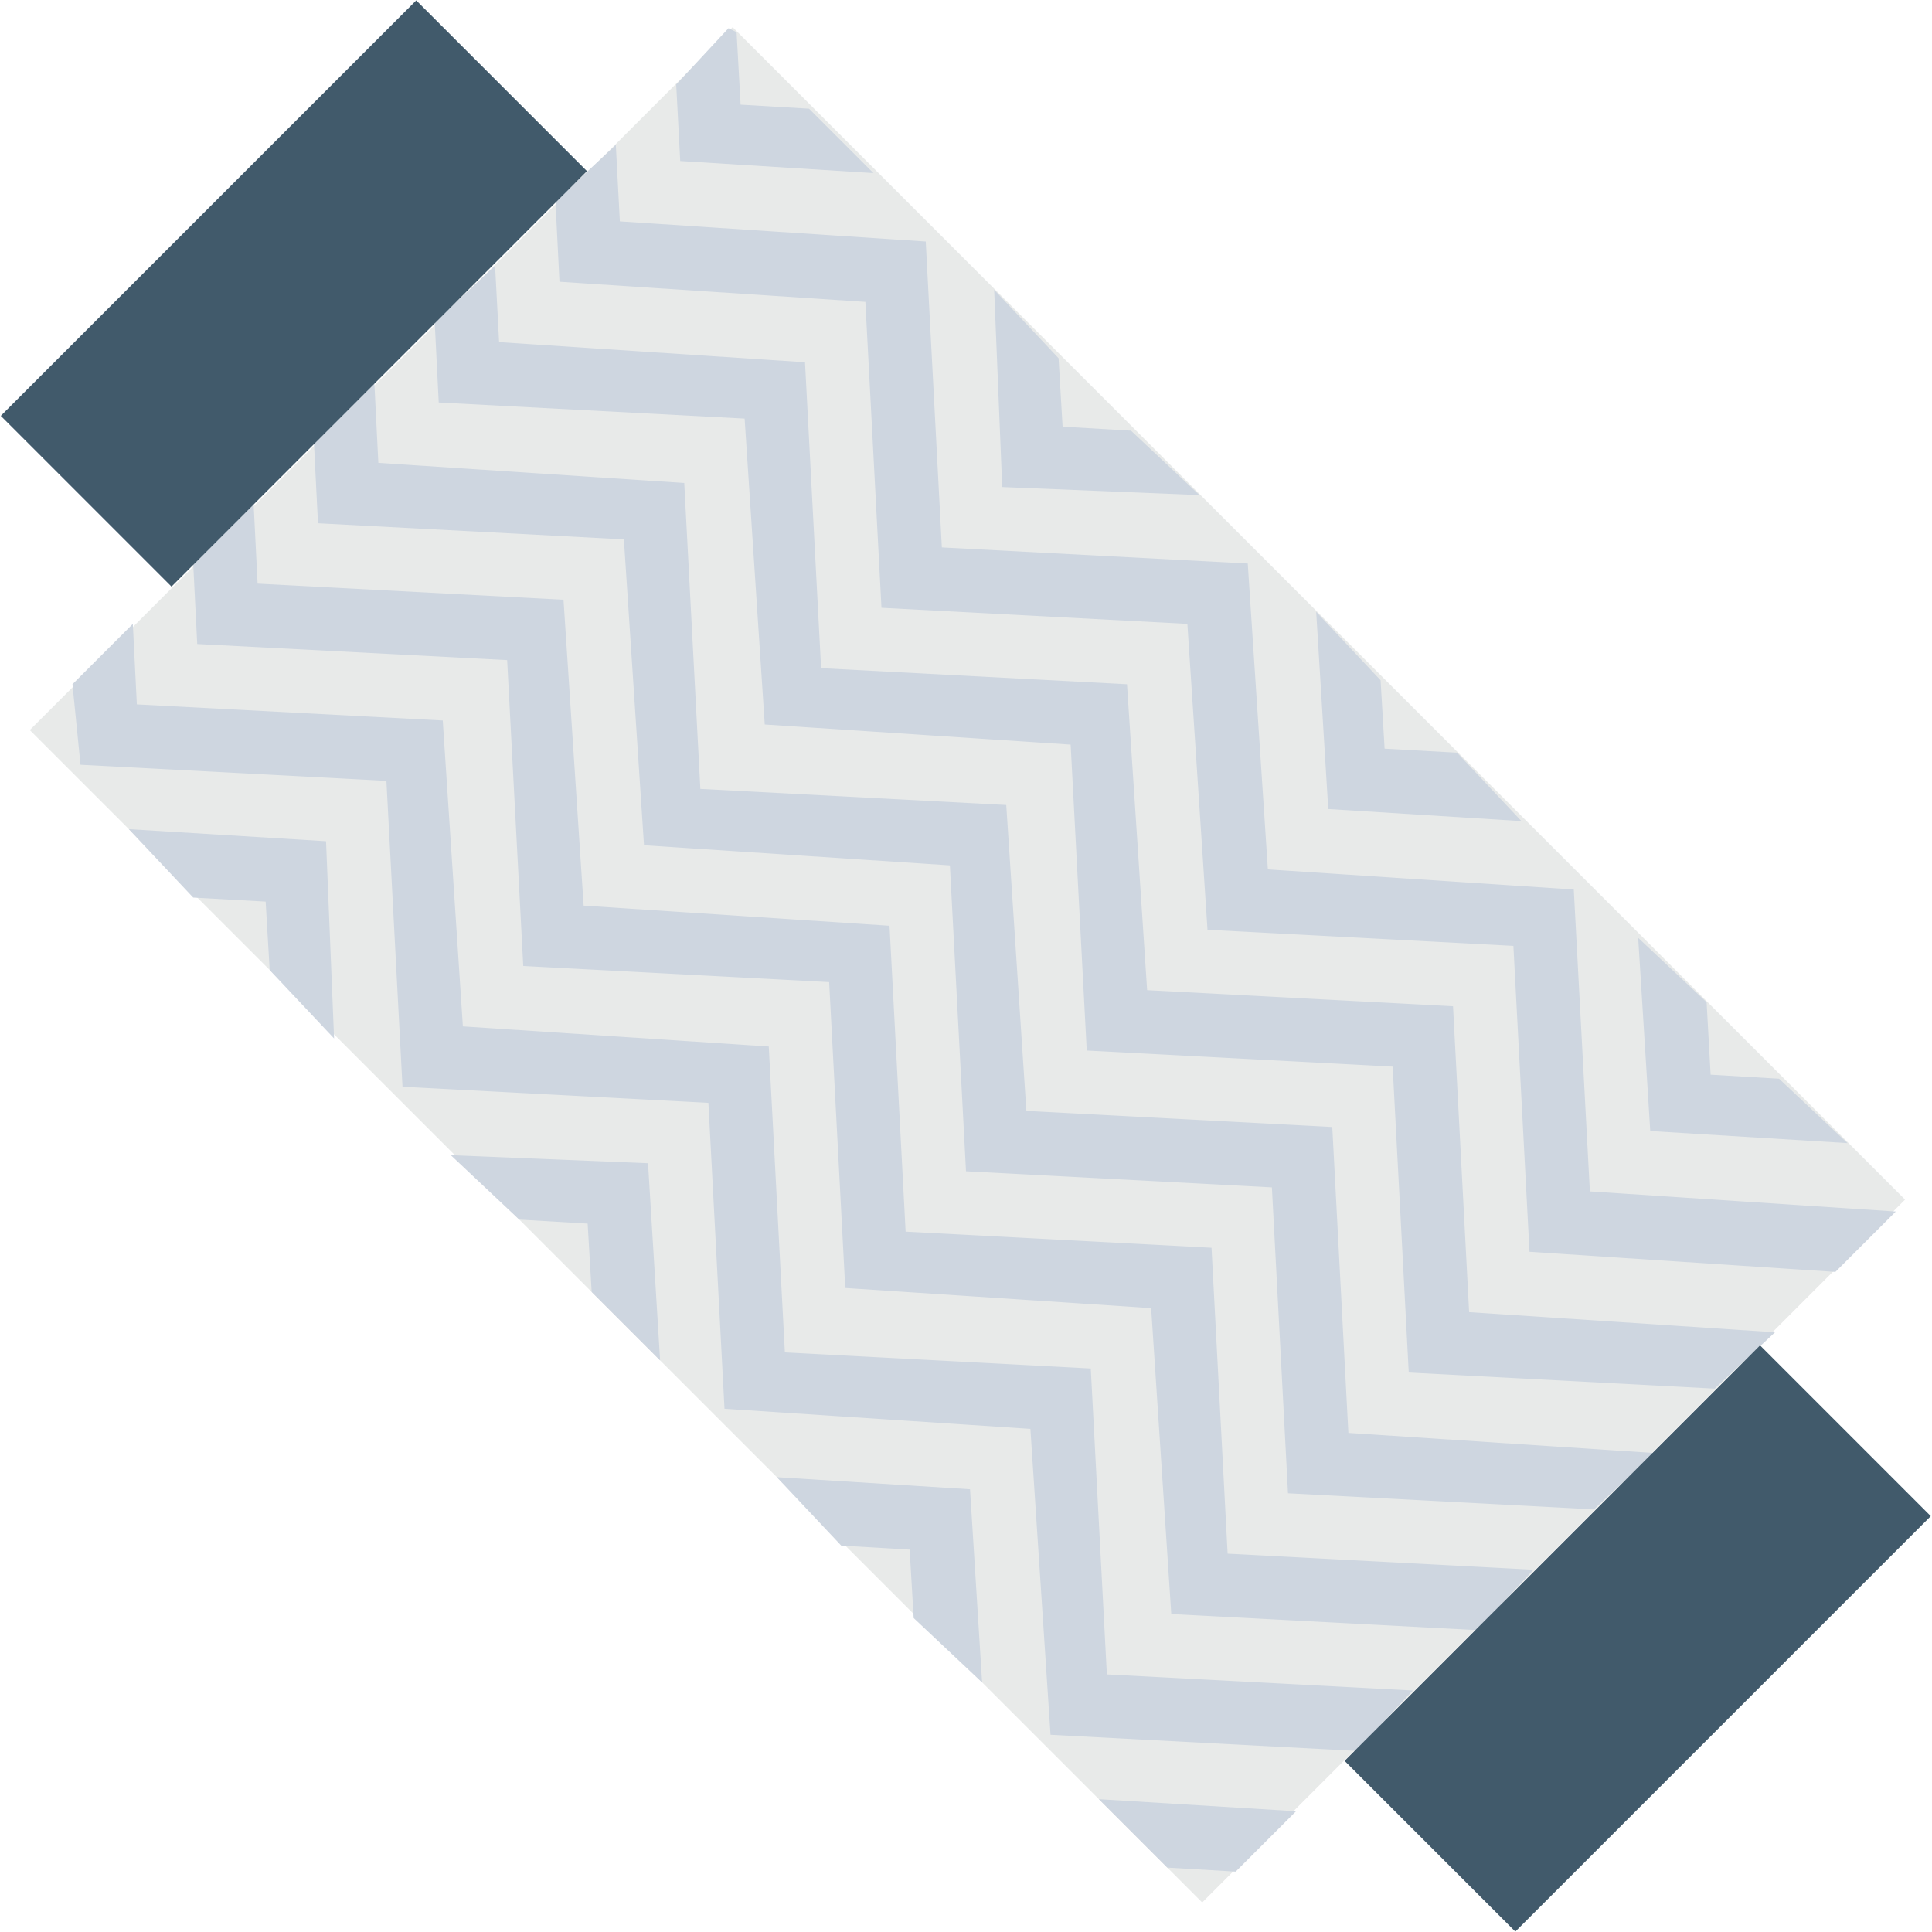 <?xml version="1.0" encoding="utf-8"?>
<!-- Generator: Adobe Illustrator 18.0.0, SVG Export Plug-In . SVG Version: 6.00 Build 0)  -->
<!DOCTYPE svg PUBLIC "-//W3C//DTD SVG 1.1//EN" "http://www.w3.org/Graphics/SVG/1.1/DTD/svg11.dtd">
<svg version="1.1" id="Layer_1" xmlns="http://www.w3.org/2000/svg" xmlns:xlink="http://www.w3.org/1999/xlink" x="0px" y="0px"
	 viewBox="0 0 48 48" enable-background="new 0 0 48 48" xml:space="preserve">
<g>
	<g>
		<g>
			<g>
				<g>
					
						<rect x="3.4" y="11.7" transform="matrix(-0.707 -0.707 0.707 -0.707 24 57.942)" fill="#E8EAE9" width="41.2" height="24.7"/>
				</g>
				<g>
					<polygon fill="#CED6E0" points="24.1,37 19.3,36.7 20.9,38.4 22.6,38.5 22.7,40.2 24.4,41.8 					"/>
					<polygon fill="#CED6E0" points="8.1,20.9 3.2,20.6 4.8,22.3 6.6,22.4 6.7,24.1 8.3,25.8 					"/>
					<polygon fill="#CED6E0" points="16.1,28.9 11.2,28.7 12.9,30.3 14.6,30.4 14.7,32.1 16.4,33.8 					"/>
					<polygon fill="#CED6E0" points="32.2,45 30.7,46.5 29,46.4 27.3,44.7 					"/>
					<polygon fill="#CED6E0" points="19.1,26 19.5,33.6 27.1,34 27.5,41.6 35.1,42 33.7,43.5 26.1,43.1 25.6,35.5 18,35 17.6,27.4 
						10,27 9.6,19.4 2,19 1.8,17 3.3,15.5 3.4,17.5 11,17.9 11.5,25.5 					"/>
					<polygon fill="#CED6E0" points="22.1,23 22.5,30.6 30.1,31 30.5,38.6 38.1,39 36.7,40.5 29.1,40.1 28.6,32.5 21,32 20.6,24.4 
						13,24 12.6,16.4 4.9,16 4.8,14 6.3,12.5 6.4,14.5 14,14.9 14.5,22.5 					"/>
					<polygon fill="#CED6E0" points="25,20 25.5,27.6 33.1,28 33.5,35.6 41.1,36.1 39.6,37.5 32,37.1 31.6,29.5 24,29.1 23.6,21.5 
						16,21 15.5,13.4 7.9,13 7.8,11 9.3,9.5 9.4,11.5 17,12 17.4,19.6 					"/>
					<polygon fill="#CED6E0" points="28,17 28.5,24.6 36.1,25 36.5,32.6 44.1,33.1 42.6,34.5 35,34.1 34.6,26.5 27,26.1 26.6,18.5 
						19,18 18.5,10.4 10.9,10 10.8,8 12.3,6.6 12.4,8.5 20,9 20.4,16.6 					"/>
					<polygon fill="#CED6E0" points="31,14 31.5,21.6 39.1,22.1 39.5,29.6 47.1,30.1 45.6,31.6 38,31.1 37.6,23.5 30,23.1 
						29.5,15.5 21.9,15.1 21.5,7.5 13.9,7 13.8,5 15.3,3.6 15.4,5.5 23,6 23.4,13.6 					"/>
					<polygon fill="#CED6E0" points="24.9,12.1 29.8,12.3 28.1,10.7 26.4,10.6 26.3,8.9 24.7,7.2 					"/>
					<polygon fill="#CED6E0" points="41,28.1 45.9,28.4 44.2,26.8 42.5,26.7 42.4,24.9 40.7,23.3 					"/>
					<polygon fill="#CED6E0" points="21.7,4.3 20.1,2.7 18.4,2.6 18.3,0.8 18.1,0.7 16.8,2.1 16.9,4 					"/>
					<polygon fill="#CED6E0" points="33,20.1 37.8,20.4 36.2,18.7 34.4,18.6 34.3,16.9 32.7,15.2 					"/>
				</g>
			</g>
		</g>
		<rect x="0" y="4.3" transform="matrix(0.707 -0.707 0.707 0.707 -3.021 7.292)" fill="#415A6B" width="14.6" height="6"/>
		
			<rect x="33.4" y="37.7" transform="matrix(0.707 -0.707 0.707 0.707 -16.862 40.708)" fill="#415A6B" width="14.6" height="6"/>
	</g>
</g>
</svg>
